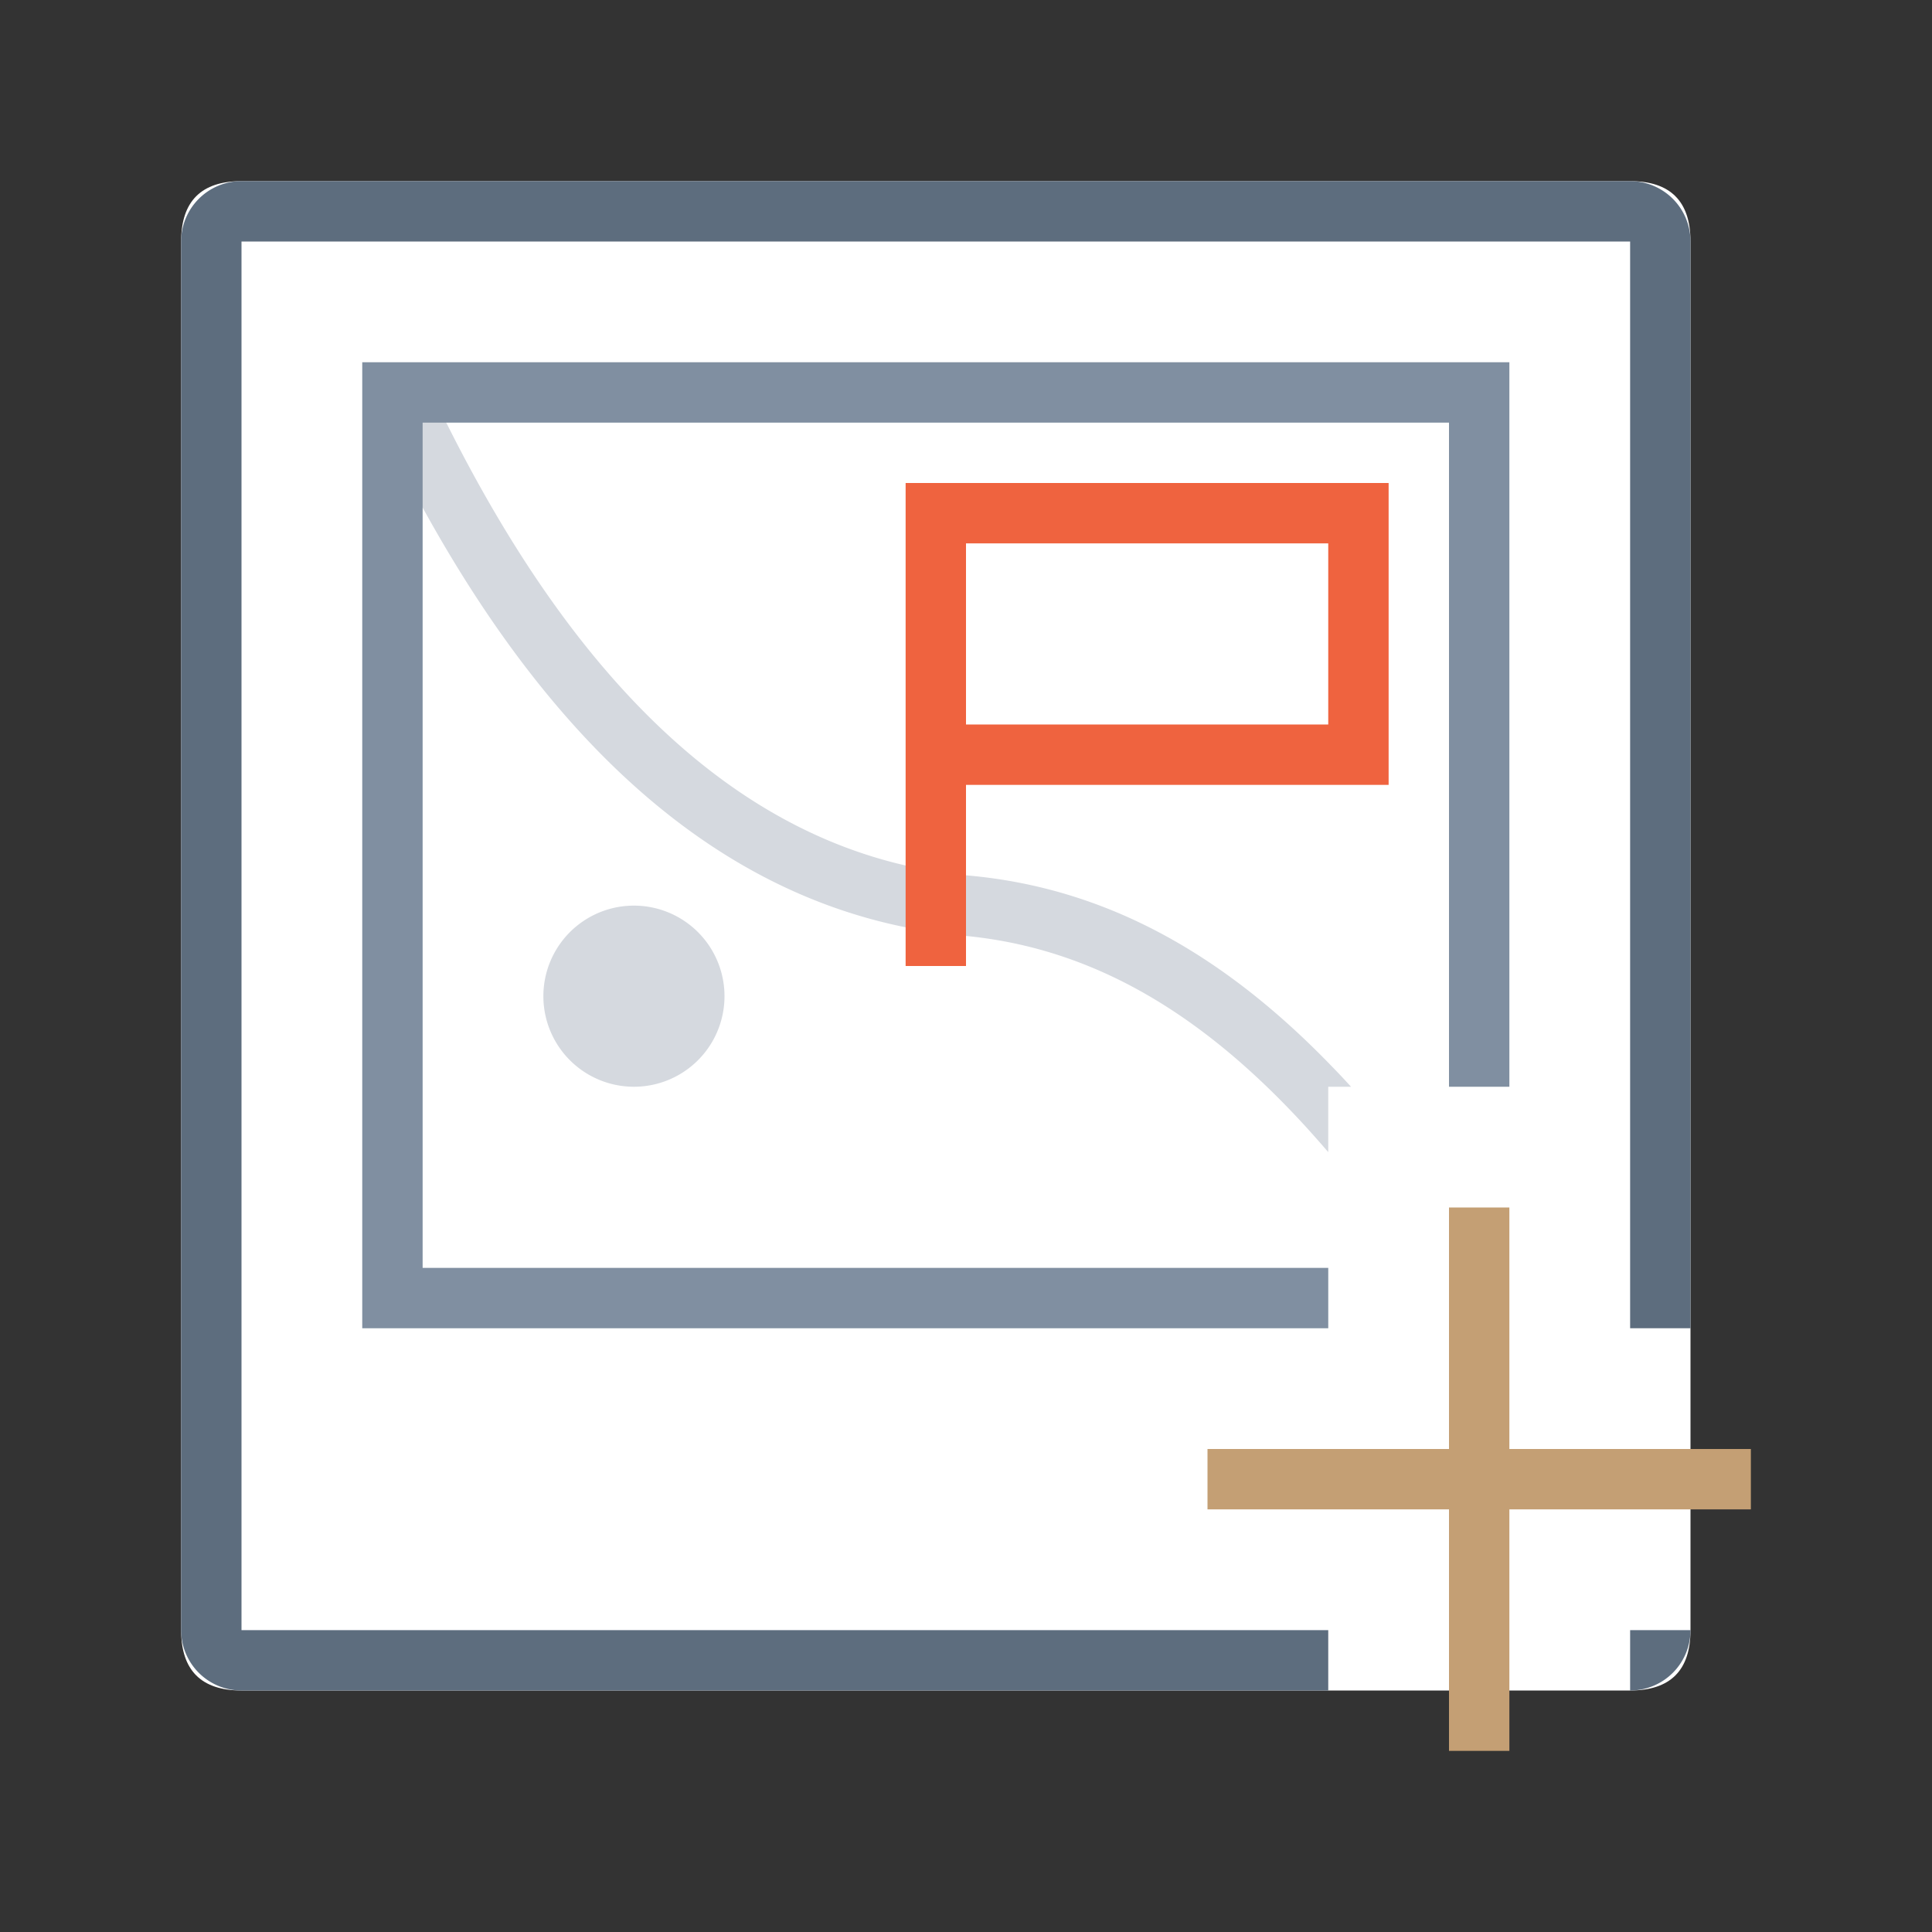 <svg xmlns="http://www.w3.org/2000/svg" viewBox="0 0 1024 1024" version="1.1"><rect x="0" y="0" width="1024" height="1024" fill="#333333" stroke="none"/><path d="M96 96m32 0l736 0q32 0 32 32l0 736q0 32-32 32l-736 0q-32 0-32-32l0-736q0-32 32-32Z" fill="#FFFFFF" p-id="16430"></path><path d="M896 704h-32V128H128v736h576v32H128a32 32 0 0 1-32-32V128a32 32 0 0 1 32-32h736a32 32 0 0 1 32 32v576z m0 160a32 32 0 0 1-32 32v-32h32z" fill="#5D6D7E" p-id="16431"></path><path d="M716.064 576H704v34.656c-7.04-8.192-13.952-15.872-21.12-23.264-51.392-53.216-106.88-85.504-172.32-91.456-123.712-11.264-225.824-100.352-306.24-264.896l28.736-14.08c75.968 155.456 169.44 237.024 280.384 247.104 74.176 6.72 136.192 42.816 192.448 101.12 3.456 3.52 6.848 7.136 10.176 10.816zM336 576a48 48 0 1 1 0-96 48 48 0 0 1 0 96z" fill="#D5D9DF" p-id="16432"></path><path d="M800 576h-32V224H224v448h480v32H192V192h608v384z" fill="#808FA1" p-id="16433"></path><path d="M512 416v96h-32V256h256v160h-224z m0-32h192V288h-192v96z" fill="#EF633F" p-id="16434"></path><path d="M768 768v-128h32v128h128v32h-128v128h-32v-128h-128v-32h128z" fill="#C49F74" p-id="16435"></path></svg>